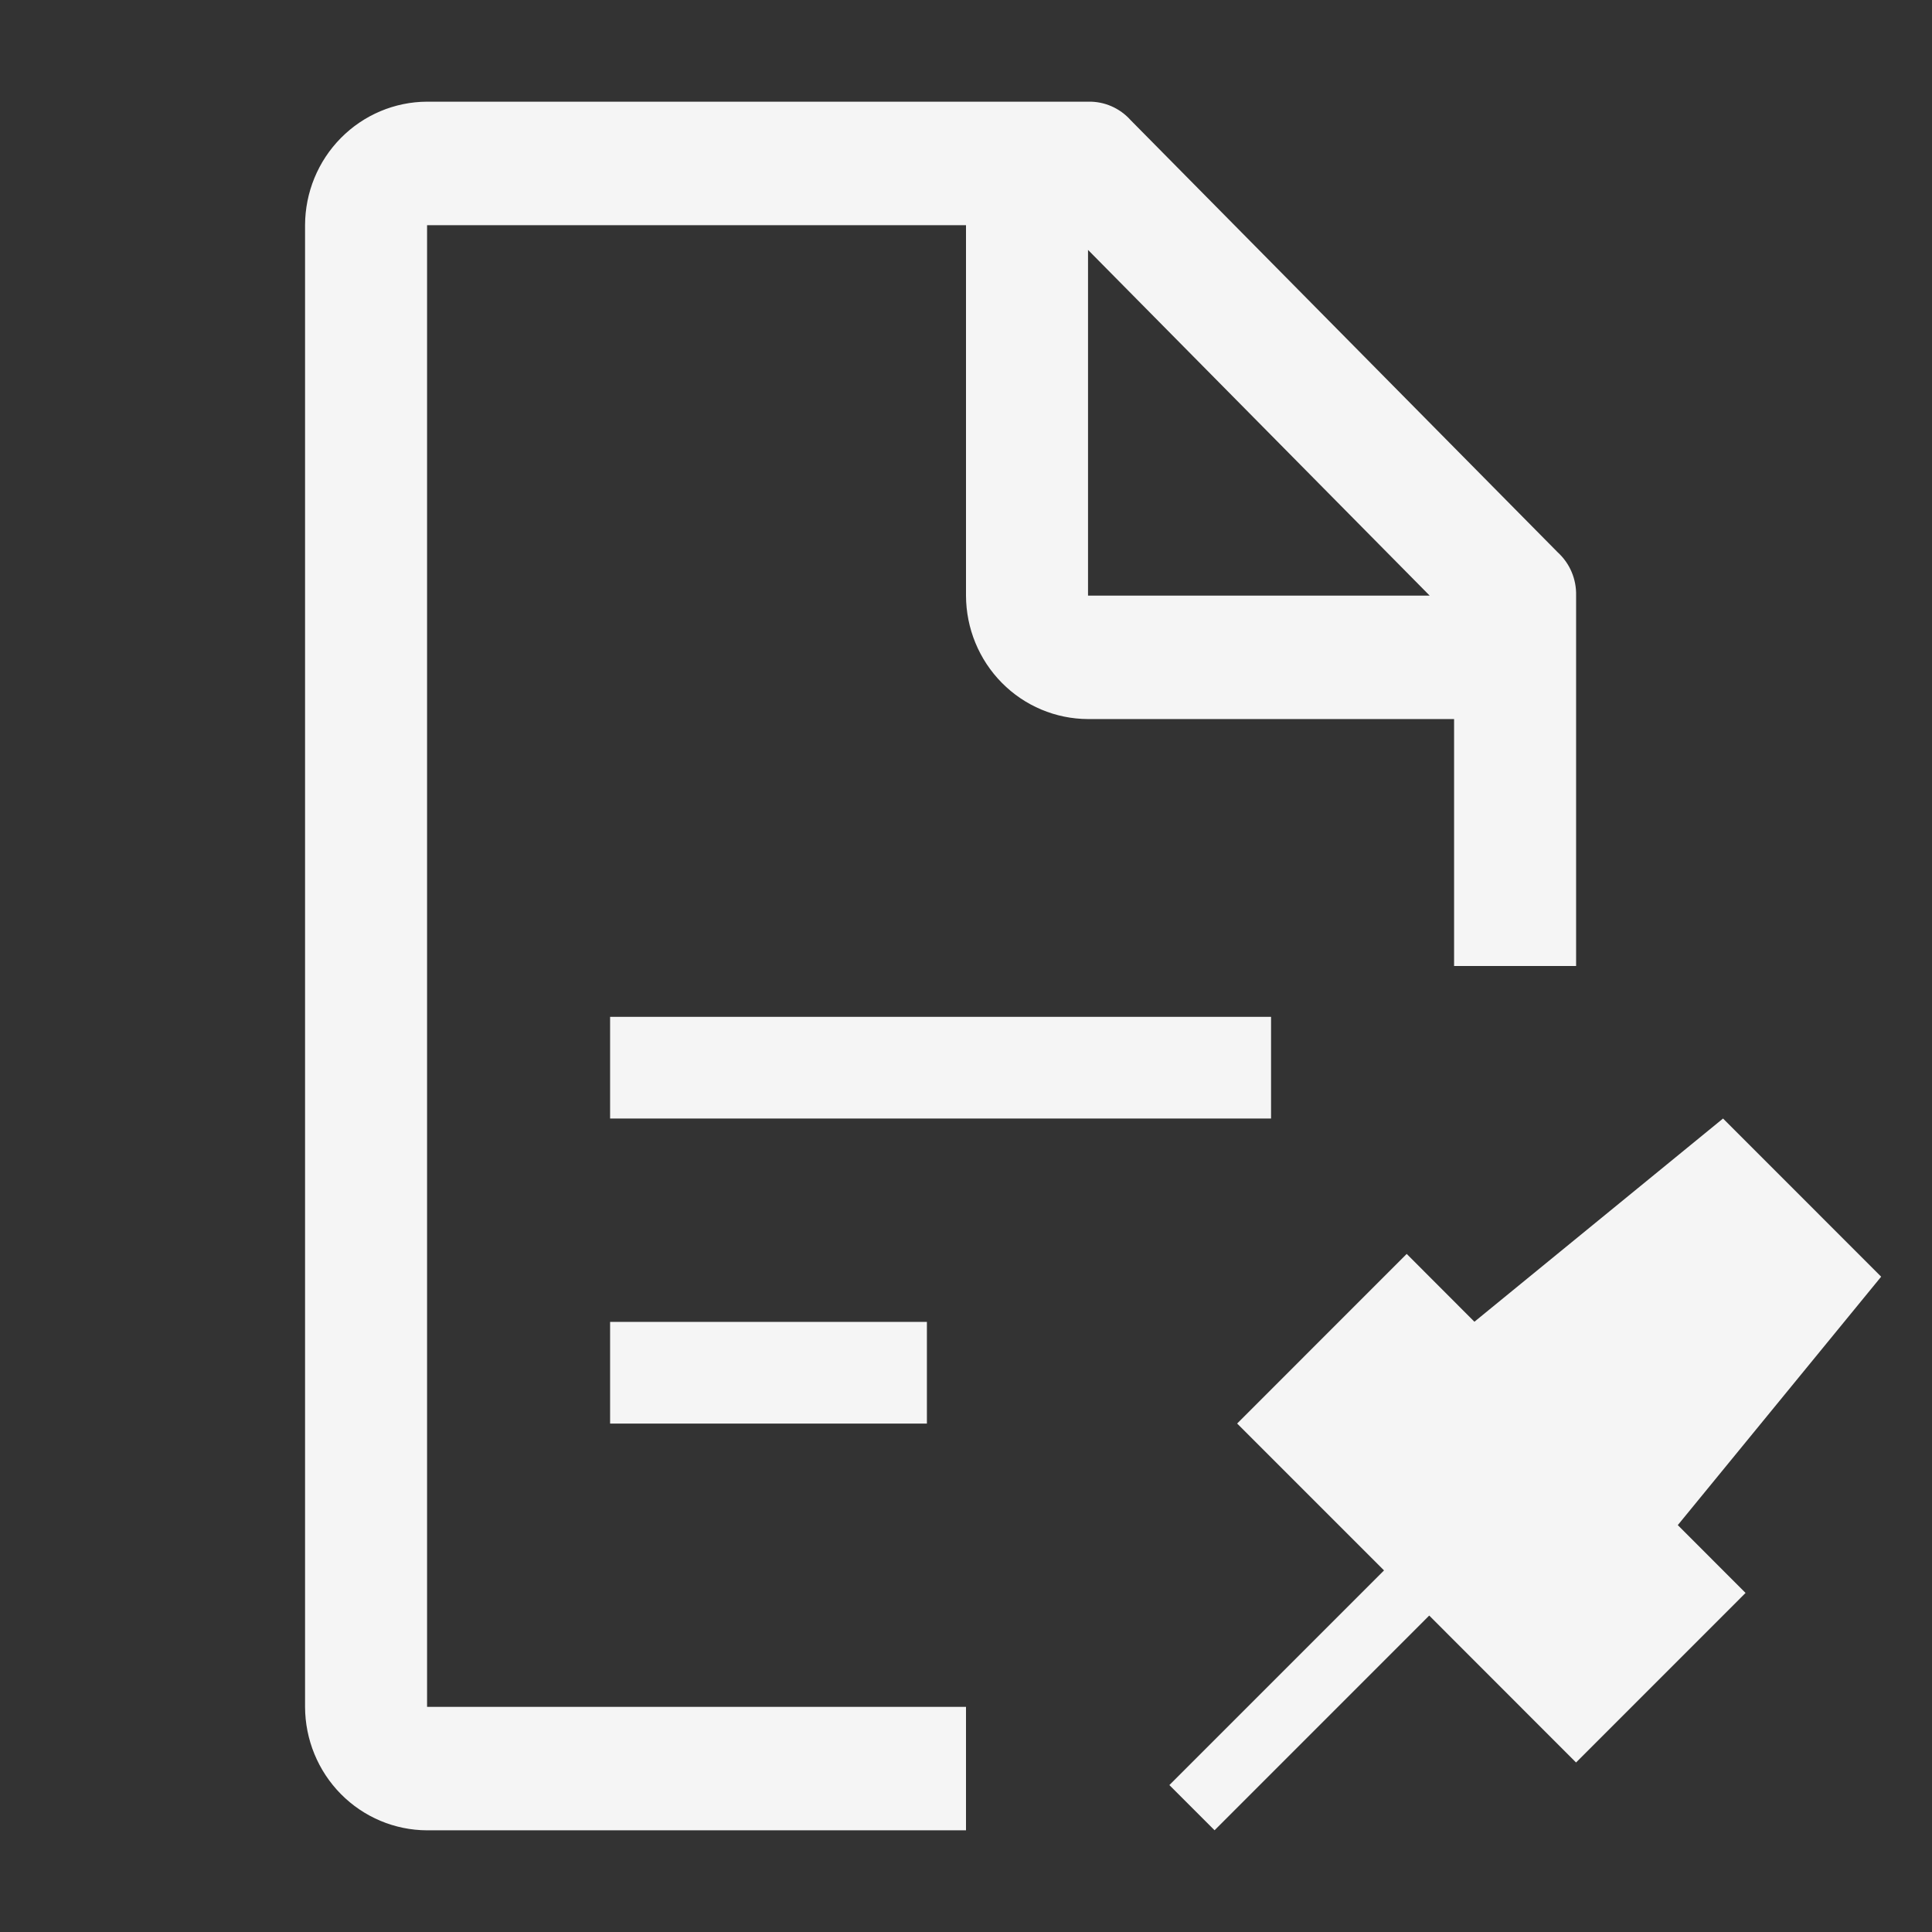 <svg width="38" height="38" viewBox="0 0 38 38" fill="none" xmlns="http://www.w3.org/2000/svg">
<rect x="0" y="0" width="38" height="38" fill="#333333" stroke="none"/>
<g opacity="0.95">
<path d="M19 33.572H8.4V4.429H19V11.715C19.002 12.358 19.255 12.975 19.705 13.43C20.154 13.885 20.764 14.141 21.4 14.143H28.6V19H31V11.715C31.004 11.555 30.974 11.396 30.912 11.25C30.85 11.103 30.757 10.972 30.64 10.865L22.24 2.365C22.134 2.246 22.004 2.152 21.859 2.089C21.714 2.026 21.558 1.996 21.4 2H8.4C7.764 2.002 7.155 2.259 6.705 2.714C6.255 3.169 6.002 3.785 6 4.429V33.572C6.002 34.215 6.255 34.832 6.705 35.287C7.155 35.742 7.764 35.998 8.4 36H19V33.572ZM21.4 4.915L28.12 11.715H21.4V4.915Z" fill="white"/>
<path d="M13 27H17.231M13 21H24" stroke="white" stroke-width="2" stroke-linecap="square"/>
<path d="M33.89 22L37 25.111L33 29.997L34.333 31.331L30.999 34.666L28.111 31.776L23.889 35.999L23 35.11L27.222 30.888L24.333 27.999L27.668 24.663L29 25.997L33.89 22Z" fill="white"/>
</g>
</svg>
